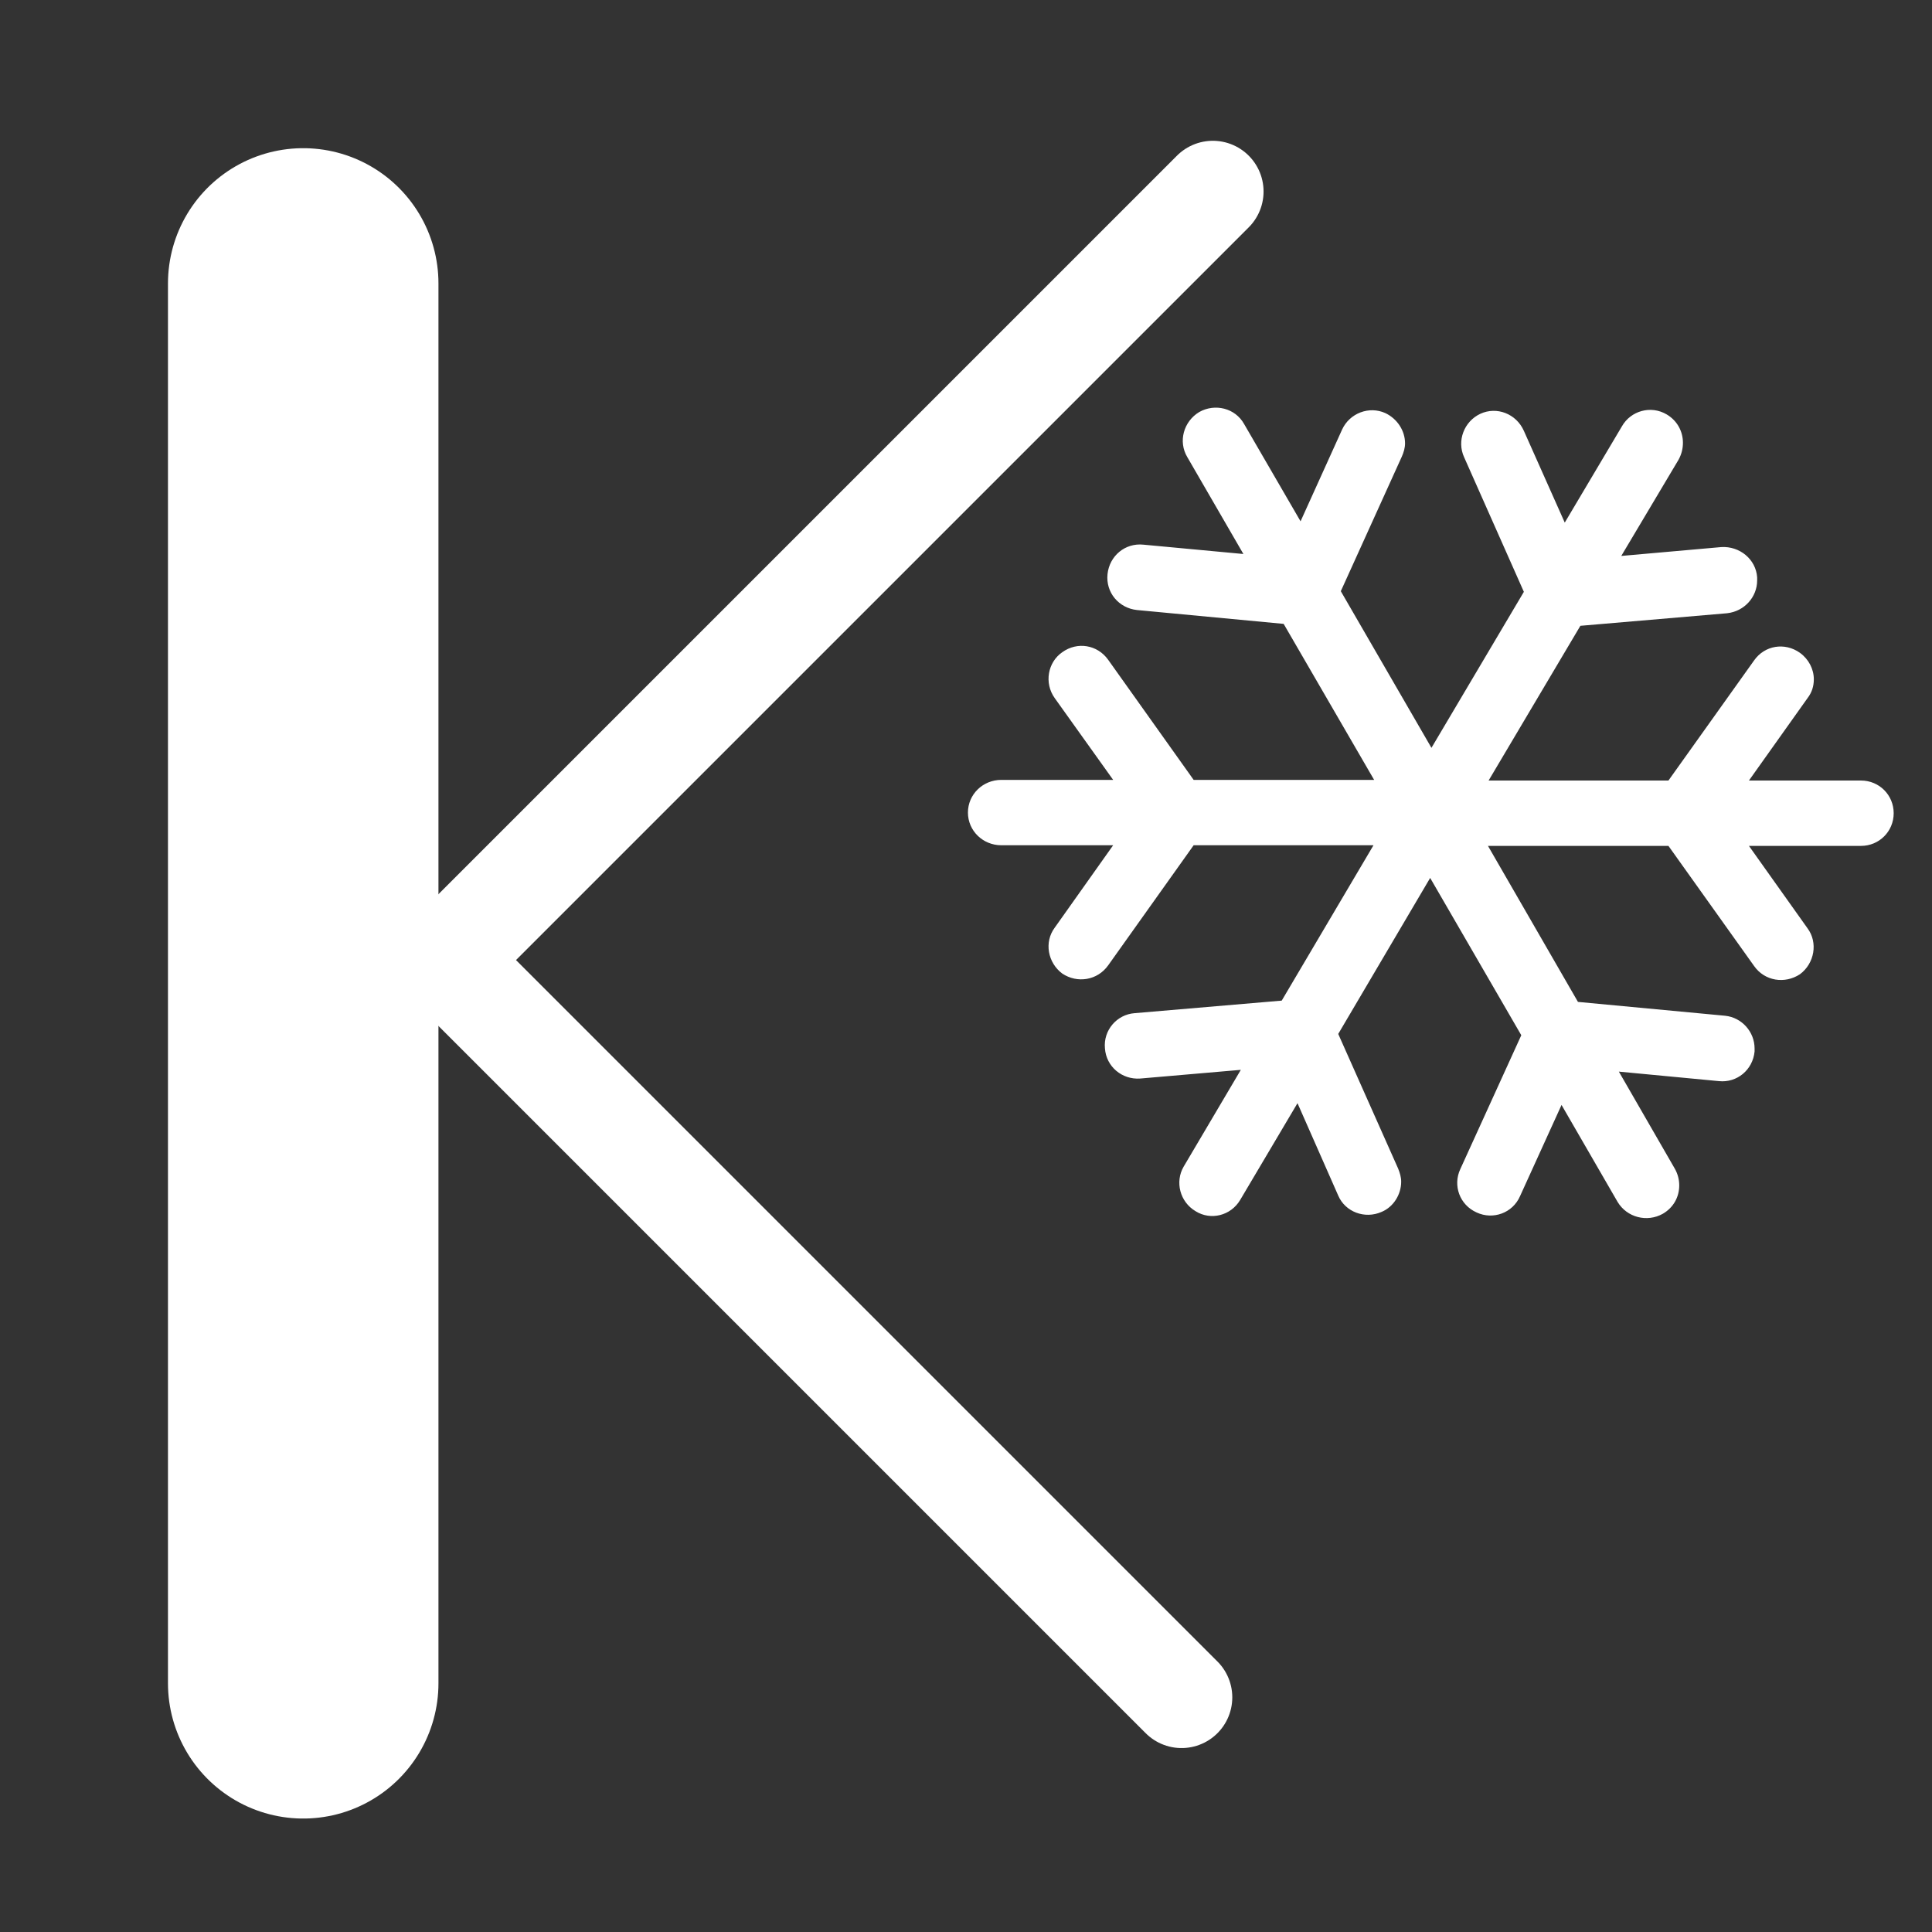 <?xml version="1.0" encoding="UTF-8"?>
<svg xmlns="http://www.w3.org/2000/svg" xmlns:xlink="http://www.w3.org/1999/xlink" width="12" height="12" viewBox="0 0 12 12">
<rect x="0" y="0" width="12" height="12" fill="#333333" stroke="none"/>
<path fill-rule="nonzero" fill="rgb(100%, 100%, 100%)" fill-opacity="1" d="M 11.762 5.051 C 11.762 4.938 11.672 4.848 11.559 4.848 L 10.863 4.848 L 11.227 4.336 C 11.254 4.301 11.266 4.262 11.266 4.219 C 11.266 4.156 11.234 4.094 11.18 4.055 C 11.086 3.988 10.961 4.008 10.895 4.102 L 10.363 4.848 L 9.246 4.848 L 9.816 3.887 L 10.727 3.809 C 10.836 3.797 10.914 3.707 10.914 3.605 C 10.914 3.598 10.914 3.594 10.914 3.586 C 10.906 3.473 10.805 3.391 10.691 3.398 L 10.07 3.453 L 10.426 2.855 C 10.445 2.82 10.453 2.785 10.453 2.75 C 10.453 2.68 10.418 2.613 10.352 2.574 C 10.254 2.516 10.129 2.551 10.074 2.648 L 9.719 3.246 L 9.465 2.676 C 9.418 2.57 9.297 2.523 9.195 2.57 C 9.094 2.617 9.047 2.738 9.094 2.84 L 9.465 3.676 L 8.891 4.645 L 8.328 3.672 L 8.707 2.836 C 8.719 2.809 8.727 2.781 8.727 2.754 C 8.727 2.676 8.68 2.602 8.605 2.566 C 8.504 2.52 8.383 2.566 8.336 2.668 L 8.078 3.238 L 7.727 2.633 C 7.672 2.535 7.547 2.504 7.449 2.559 C 7.352 2.617 7.316 2.742 7.375 2.84 L 7.723 3.441 L 7.102 3.383 C 6.988 3.371 6.891 3.453 6.879 3.566 C 6.867 3.68 6.949 3.777 7.062 3.789 L 7.973 3.875 L 8.535 4.844 L 7.414 4.844 L 6.883 4.098 C 6.816 4.004 6.691 3.984 6.598 4.051 C 6.508 4.113 6.484 4.242 6.551 4.336 L 6.914 4.844 L 6.219 4.844 C 6.105 4.844 6.012 4.934 6.012 5.047 C 6.012 5.16 6.105 5.25 6.219 5.25 L 6.914 5.25 L 6.551 5.762 C 6.484 5.852 6.508 5.98 6.598 6.047 C 6.691 6.109 6.816 6.09 6.883 5.996 L 7.414 5.25 L 8.531 5.25 L 7.961 6.215 L 7.047 6.293 C 6.938 6.301 6.852 6.398 6.863 6.512 C 6.871 6.625 6.969 6.707 7.082 6.699 L 7.707 6.645 L 7.352 7.246 C 7.297 7.34 7.328 7.465 7.426 7.523 C 7.52 7.582 7.645 7.551 7.703 7.453 L 8.059 6.852 L 8.312 7.426 C 8.355 7.527 8.477 7.574 8.582 7.527 C 8.656 7.496 8.703 7.418 8.703 7.34 C 8.703 7.312 8.695 7.285 8.684 7.258 L 8.312 6.422 L 8.883 5.453 L 9.449 6.43 L 9.07 7.262 C 9.023 7.363 9.066 7.484 9.172 7.531 C 9.273 7.578 9.395 7.535 9.441 7.43 L 9.699 6.863 L 10.047 7.465 C 10.105 7.562 10.23 7.594 10.328 7.539 C 10.395 7.5 10.43 7.434 10.43 7.363 C 10.43 7.328 10.422 7.293 10.402 7.258 L 10.055 6.656 L 10.676 6.715 C 10.789 6.727 10.887 6.645 10.898 6.531 C 10.898 6.527 10.898 6.52 10.898 6.512 C 10.898 6.41 10.82 6.32 10.715 6.309 L 9.801 6.223 L 9.242 5.254 L 10.363 5.254 L 10.895 6 C 10.961 6.094 11.086 6.113 11.18 6.051 C 11.27 5.984 11.293 5.855 11.227 5.766 L 10.863 5.254 L 11.559 5.254 C 11.672 5.254 11.762 5.164 11.762 5.051 Z M 11.762 5.051 "/>
<path fill="none" stroke-width="80" stroke-linecap="round" stroke-linejoin="miter" stroke="rgb(100%, 100%, 100%)" stroke-opacity="1" stroke-miterlimit="4" d="M 89.681 83.828 L 89.681 497.871 " transform="matrix(0.021, 0, 0, 0.021, 0, 0)"/>
<path fill="none" stroke-width="30" stroke-linecap="round" stroke-linejoin="miter" stroke="rgb(100%, 100%, 100%)" stroke-opacity="1" stroke-miterlimit="4" d="M 358.724 56.641 L 131.406 283.958 L 349.473 502.025 " transform="matrix(0.021, 0, 0, 0.021, 0, 0)"/>
</svg>
